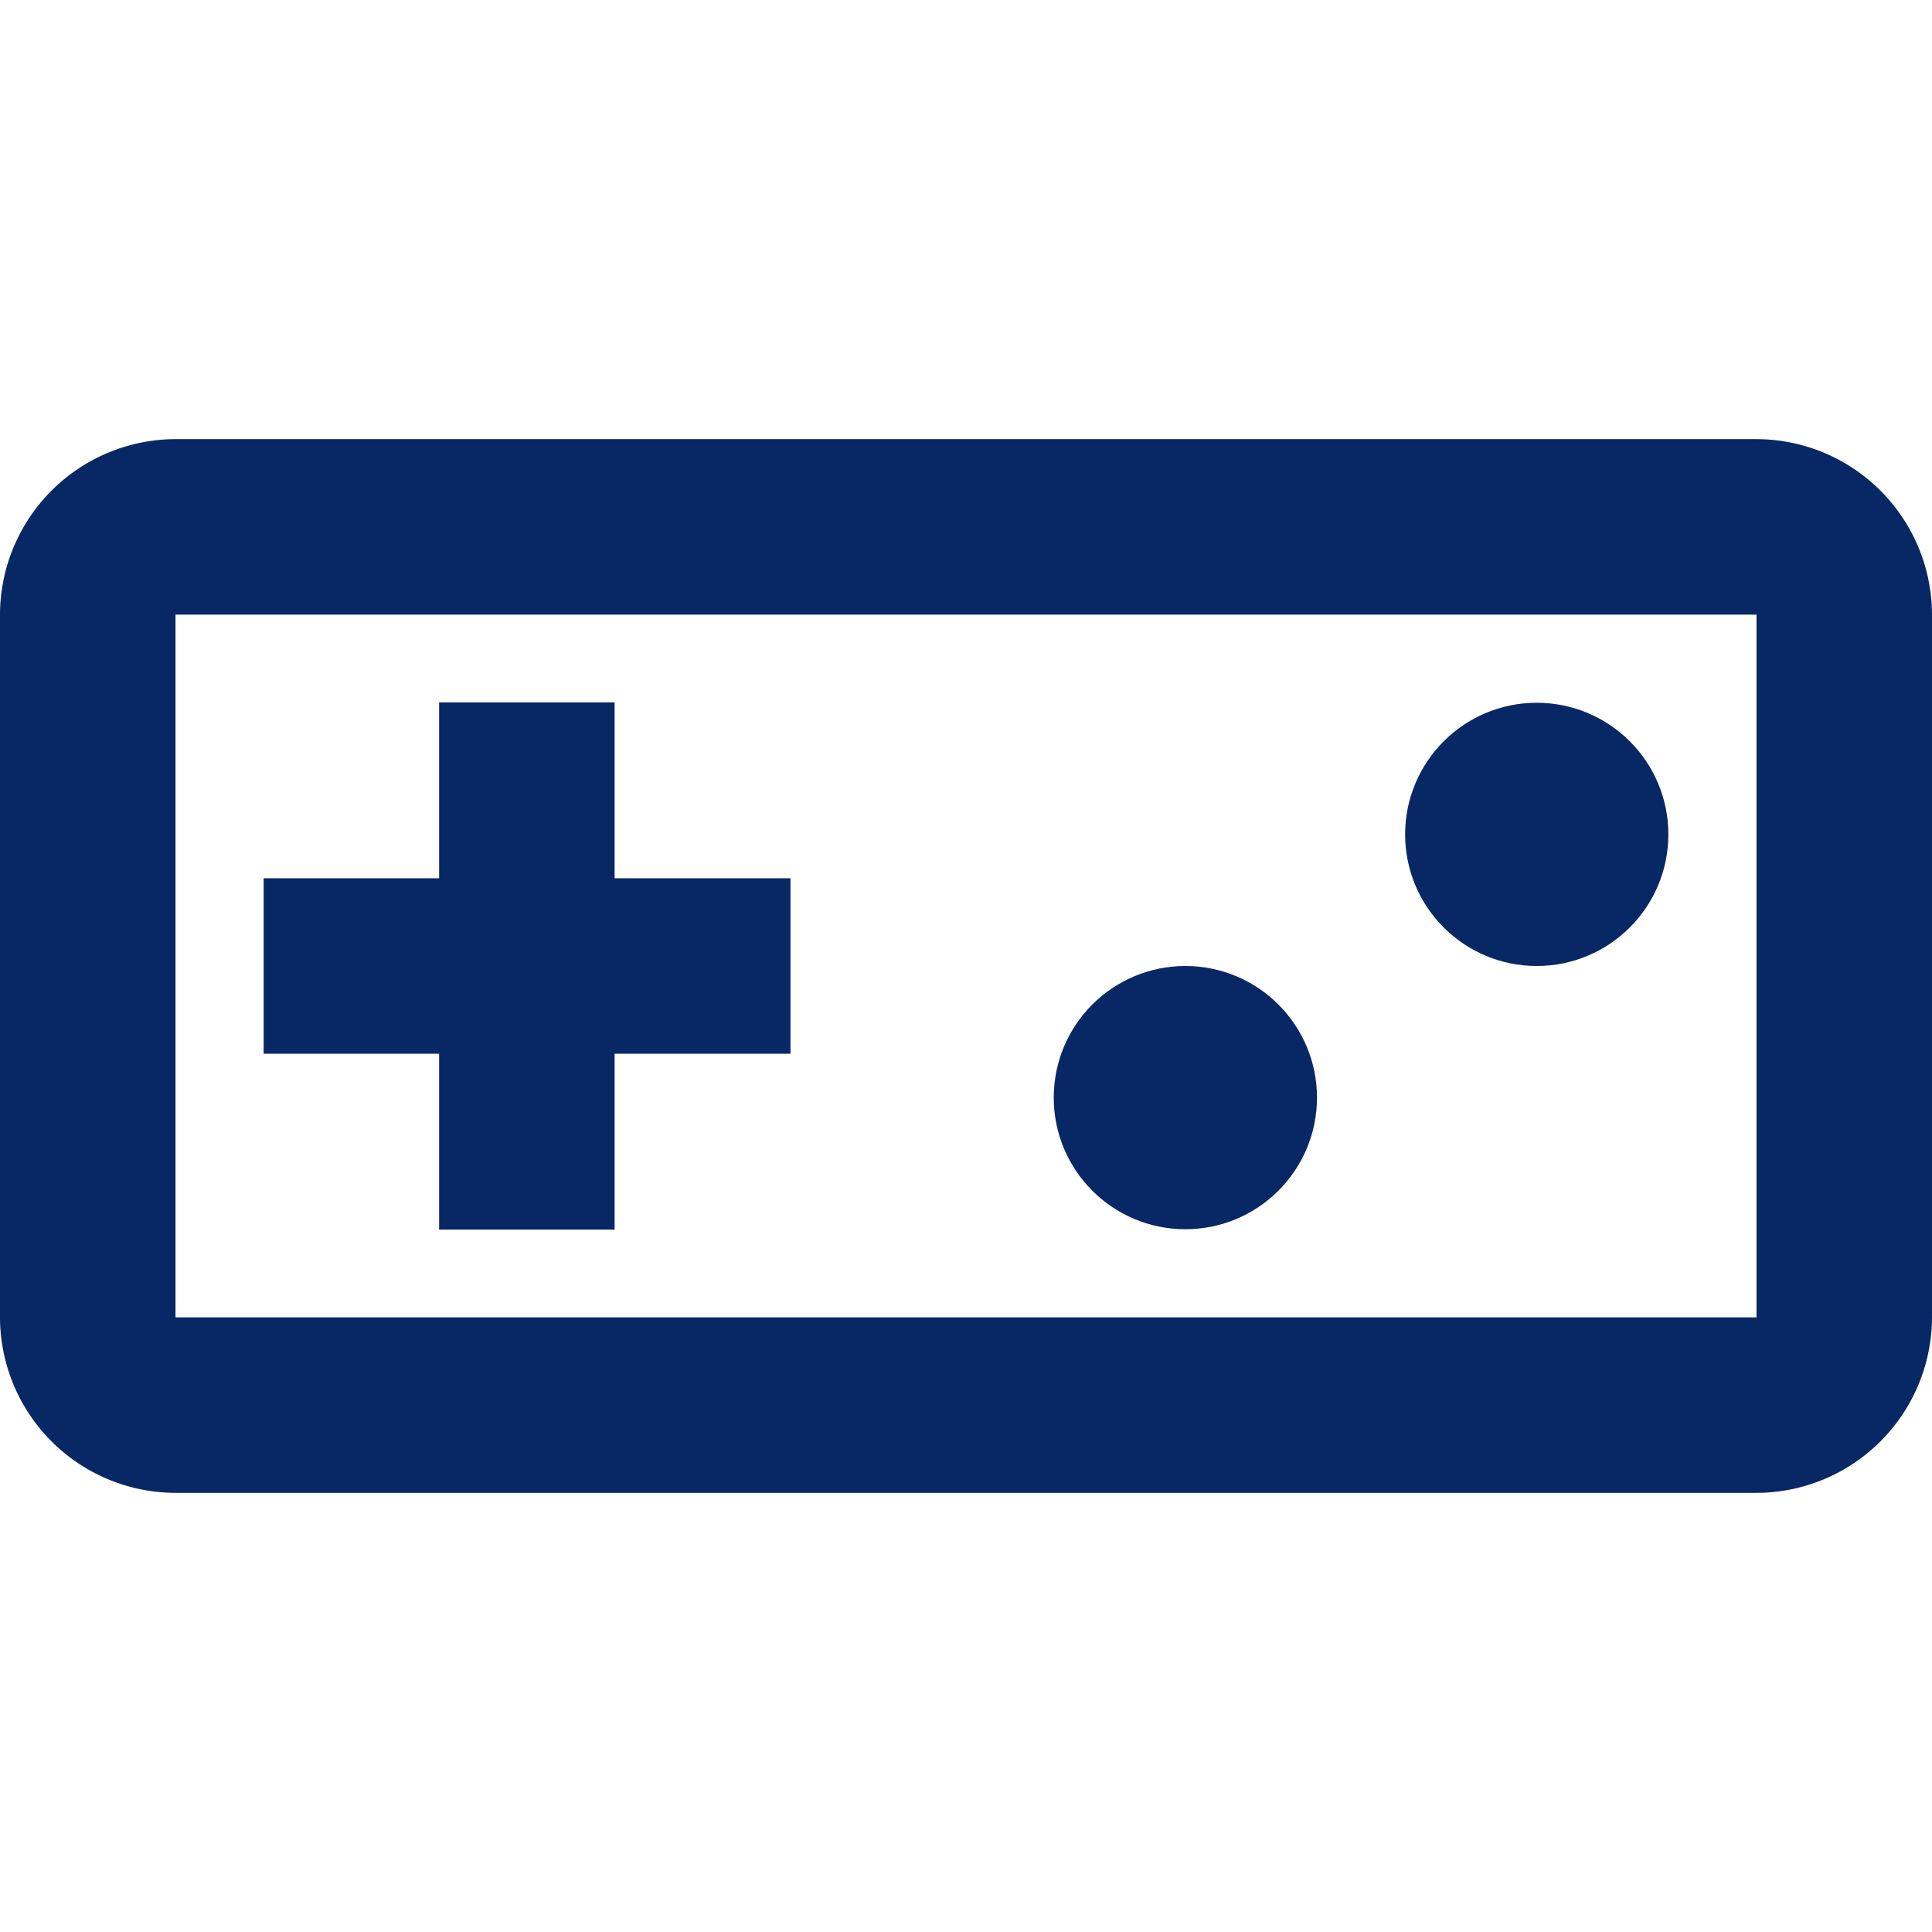 <svg id="Layer_1" data-name="Layer 1" xmlns="http://www.w3.org/2000/svg" viewBox="0 0 48 48"><defs><style>.cls-1{fill:#082865;}</style></defs><title>servicesicons</title><path class="cls-1" d="M43.64,10.91H4.36A4.37,4.37,0,0,0,0,15.27V32.73a4.37,4.37,0,0,0,4.36,4.36H43.64A4.37,4.37,0,0,0,48,32.73V15.27A4.37,4.37,0,0,0,43.64,10.91Zm0,21.82H4.36V15.27H43.64ZM10.91,30.55h4.36V26.18h4.37V21.82H15.27V17.45H10.91v4.37H6.55v4.36h4.36Z"/><circle class="cls-1" cx="29.45" cy="27.27" r="3.27"/><circle class="cls-1" cx="38.18" cy="20.73" r="3.27"/></svg>